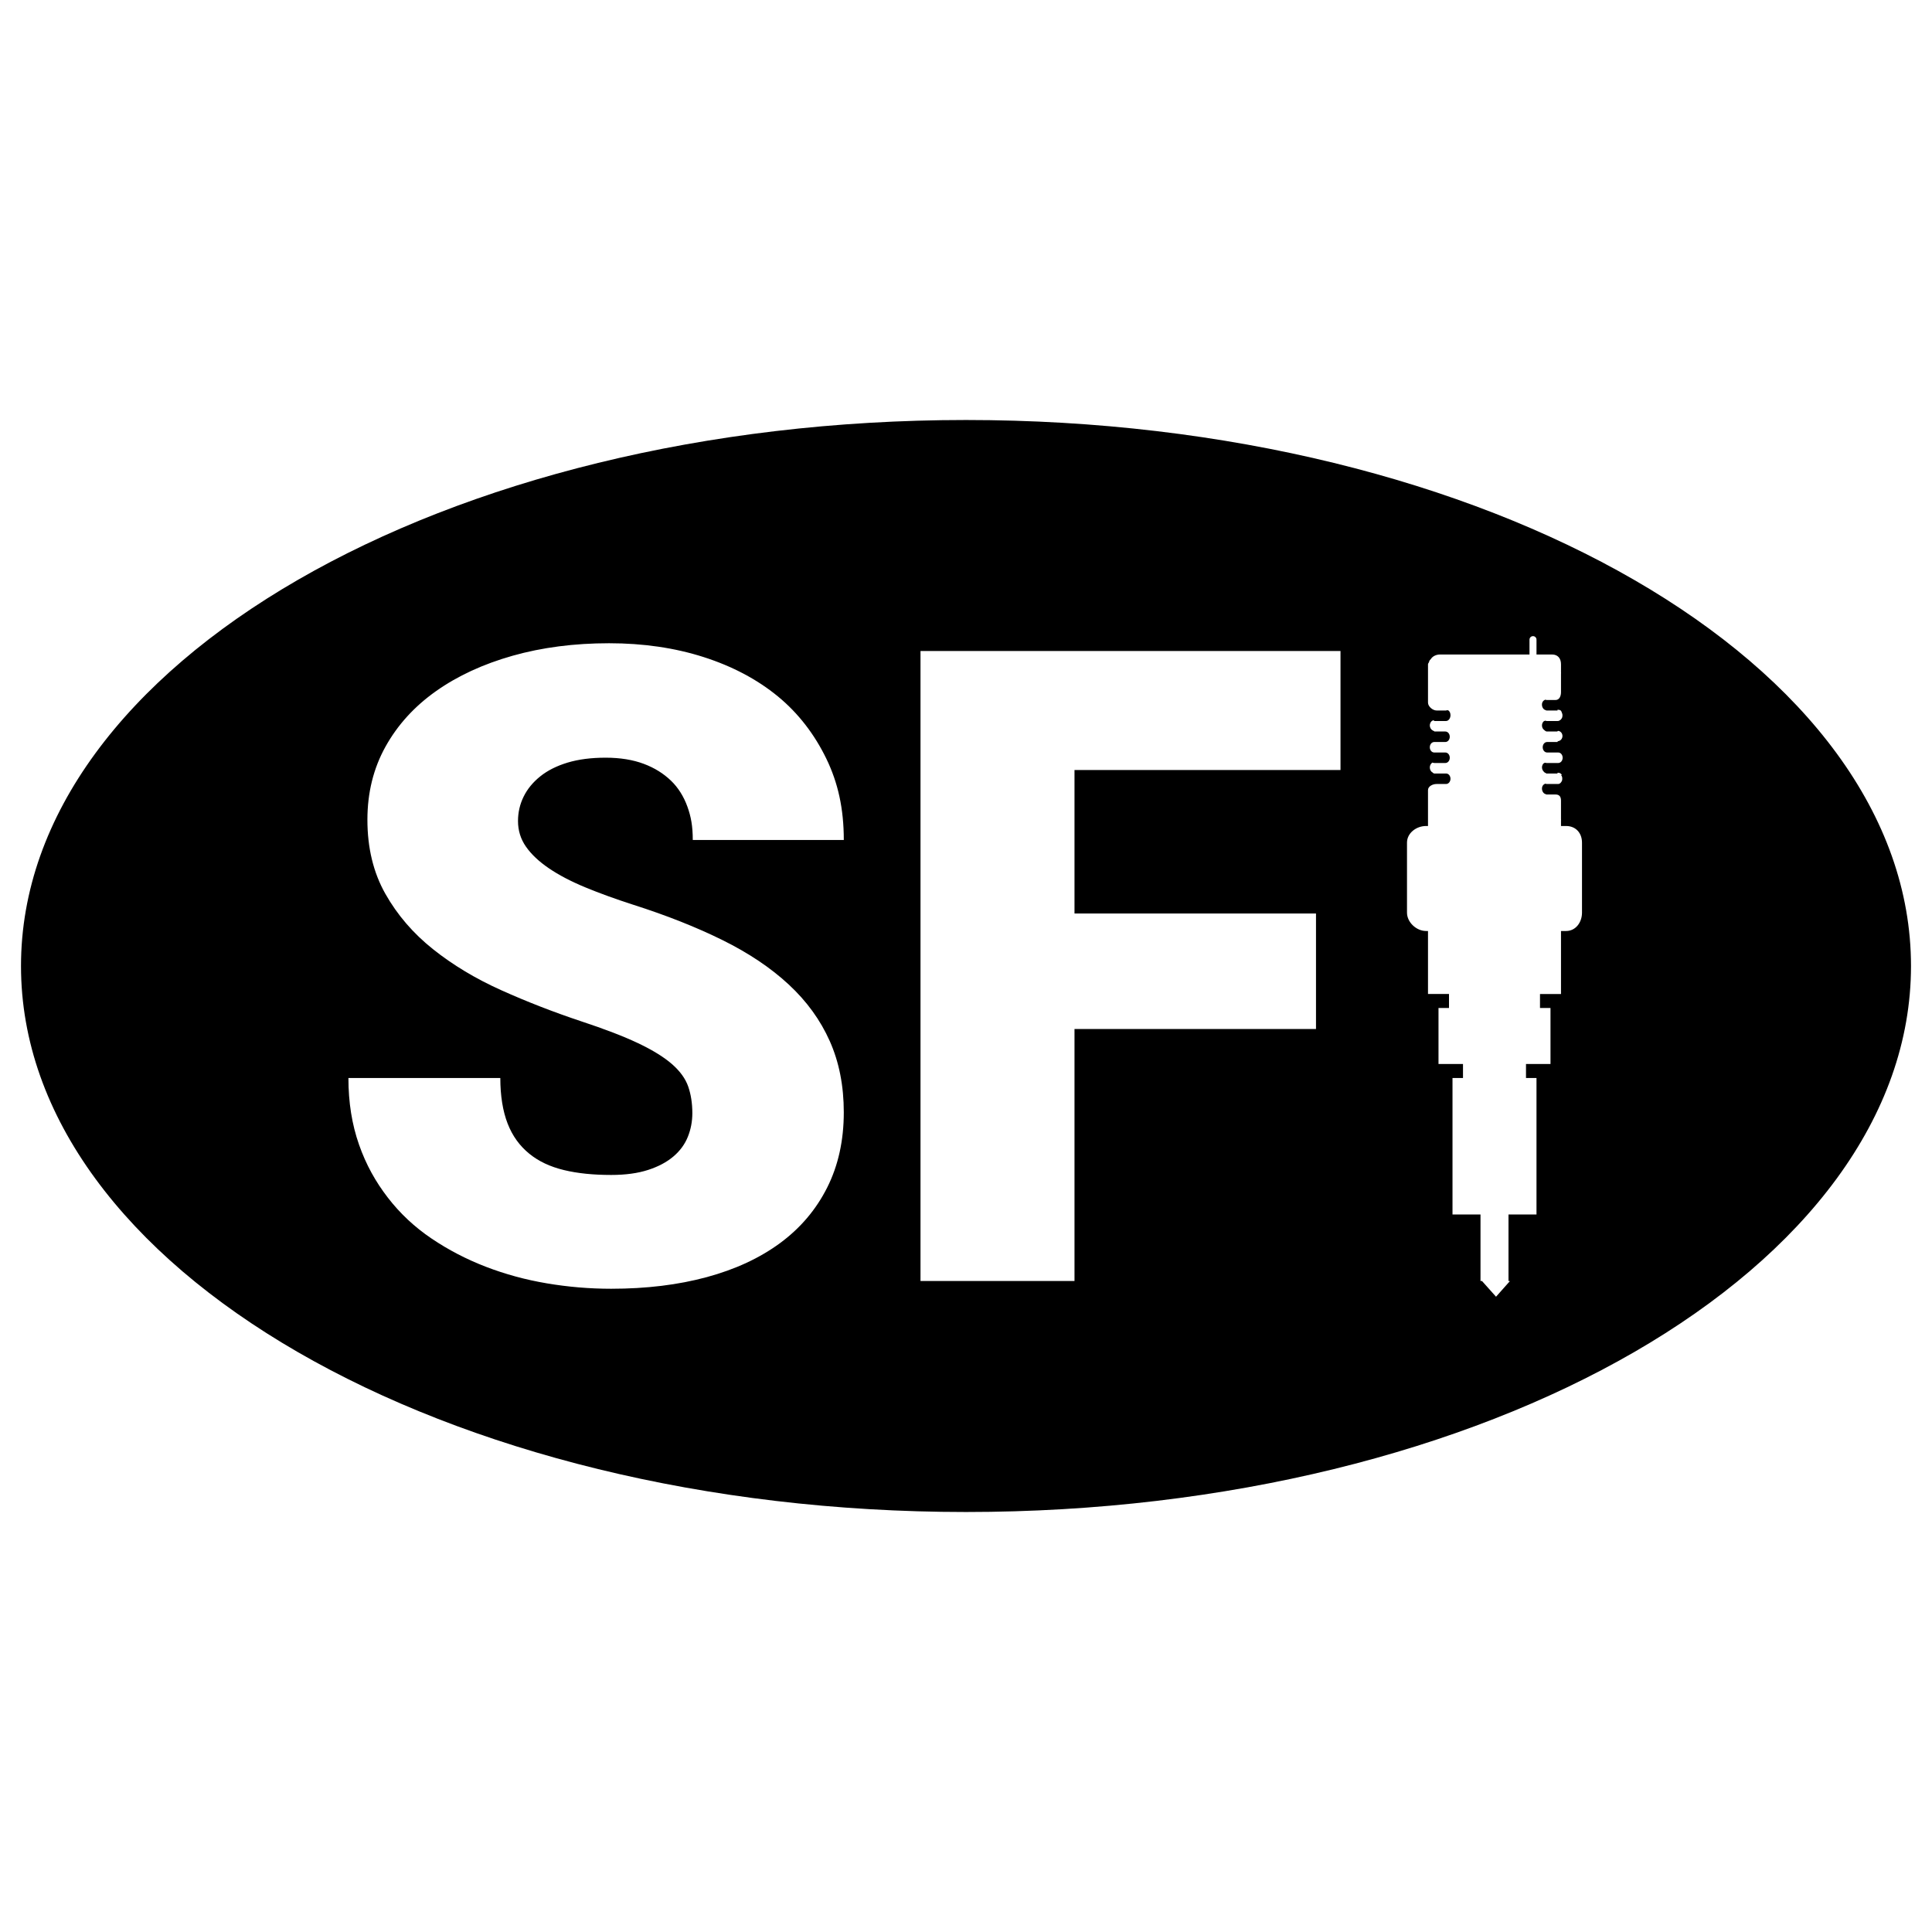 <?xml version="1.0" encoding="utf-8"?>
<!-- Generator: Adobe Illustrator 16.0.0, SVG Export Plug-In . SVG Version: 6.00 Build 0)  -->
<!DOCTYPE svg PUBLIC "-//W3C//DTD SVG 1.1//EN" "http://www.w3.org/Graphics/SVG/1.1/DTD/svg11.dtd">
<svg version="1.1" id="Layer_1" xmlns="http://www.w3.org/2000/svg" xmlns:xlink="http://www.w3.org/1999/xlink" x="0px" y="0px"
	 width="552px" height="552px" viewBox="0 0 552 552" enable-background="new 0 0 552 552" xml:space="preserve">
<path d="M276,120C126.883,120,6,189.844,6,276s120.883,156,270,156s270-69.844,270-156S425.117,120,276,120z M150.282,241.914
	c1.519,2.175,3.697,4.23,6.535,6.164c2.835,1.93,6.286,3.74,10.355,5.426c4.068,1.686,8.649,3.346,13.746,4.992
	c9.533,3.041,18.04,6.408,25.52,10.107c7.479,3.697,13.787,7.93,18.926,12.697c5.135,4.768,9.039,10.154,11.711,16.152
	c2.672,6,4.008,12.781,4.008,20.342c0,8.059-1.584,15.225-4.748,21.514s-7.643,11.568-13.437,15.844
	c-5.795,4.273-12.781,7.52-20.96,9.738c-8.178,2.219-17.279,3.326-27.309,3.326c-6.163,0-12.287-0.514-18.369-1.541
	c-6.083-1.023-11.896-2.607-17.443-4.742c-5.548-2.139-10.728-4.828-15.535-8.078c-4.81-3.246-8.96-7.127-12.451-11.65
	c-3.496-4.518-6.249-9.436-8.261-15.189C100.556,321.26,99.548,315,99.548,308h43.398c0,5,0.698,9.461,2.097,13.035
	c1.396,3.576,3.451,6.363,6.164,8.582c2.712,2.219,6.019,3.746,9.924,4.689c3.902,0.947,8.403,1.395,13.499,1.395
	c4.109,0,7.623-0.488,10.543-1.436c2.915-0.943,5.32-2.226,7.211-3.827s3.269-3.474,4.131-5.612
	c0.863-2.137,1.295-4.396,1.295-6.783c0-2.795-0.392-5.319-1.172-7.583c-0.783-2.258-2.324-4.396-4.623-6.413
	c-2.301-2.01-5.528-4.004-9.678-5.98c-4.151-1.971-9.597-4.064-16.336-6.283c-7.891-2.633-15.494-5.59-22.809-8.877
	s-13.808-7.191-19.479-11.713c-5.672-4.52-10.215-9.801-13.624-15.844c-3.41-6.043-5.116-13.09-5.116-21.145
	c0-7.725,1.726-14.691,5.179-20.896c3.451-6.204,8.261-11.485,14.425-15.843c6.163-4.357,13.457-7.725,21.883-10.113
	c8.425-2.379,17.608-3.57,27.555-3.57c9.779,0,18.78,1.316,26.999,3.943c8.219,2.629,15.29,6.369,21.206,11.217
	c5.918,4.855,10.543,10.954,13.871,17.815c3.328,6.867,4.992,14.241,4.992,23.241h-43.151c0-4-0.514-6.716-1.541-9.553
	s-2.589-5.385-4.685-7.398c-2.096-2.016-4.684-3.657-7.768-4.806c-3.082-1.156-6.718-1.76-10.909-1.76
	c-4.111,0-7.728,0.462-10.851,1.401c-3.125,0.947-5.732,2.255-7.828,3.94c-2.096,1.685-3.68,3.612-4.746,5.79
	c-1.07,2.176-1.604,4.497-1.604,6.965C148.001,237.293,148.761,239.735,150.282,241.914z M383,220h-76v41h69v33h-69v72h-44V186h120
	V220z M452,246.755v1v6v1v6c0,2.762-1.786,5.245-4.548,5.245H446v18h-6v4h3v16h-7v4h3v39h-8v19h0.427l-3.988,4.49l-4.012-4.49H423
	v-19h-8v-39h3v-4h-7v-16h3v-4h-6v-18h-0.548c-2.762,0-5.452-2.483-5.452-5.245v-6v-1v-6v-1v-6c0-2.762,2.69-4.755,5.452-4.755H408
	v-2.245v-2v-2v-4c0-1.104,1.348-1.755,2.452-1.755h1.723h0.981c0.699,0,1.266-0.655,1.266-1.5s-0.566-1.5-1.266-1.5h-1.681h-0.002
	h-0.002h-1.681h-0.001h-0.006c-0.146,0-0.285-0.158-0.416-0.211l-0.02-0.067c-0.483-0.207-0.83-0.776-0.83-1.437
	c0-0.289,0.07-0.567,0.185-0.792l0.012-0.033c0.067-0.128,0.152-0.244,0.249-0.341l0.049-0.05c0.099-0.089,0.207-0.163,0.324-0.215
	l0.051,0.104c0.125-0.048,0.257,0.042,0.396,0.042h0.006h0.001h1.681h0.002h0.002h1.479c0.701,0,1.266-0.657,1.266-1.5
	c0-0.845-0.564-1.5-1.266-1.5h-1.273h-0.004h-0.201h-0.004h-1.475h-0.008h-0.198h-0.007c-0.699,0-1.266-0.654-1.266-1.5
	s0.566-1.5,1.266-1.5h0.007h0.198h0.008h1.475h0.004h0.201h0.004h1.269c0.699,0,1.267-0.655,1.267-1.5s-0.567-1.5-1.267-1.5h-1.474
	h-0.004h-0.002h-1.679h-0.007h-0.002l-0.012-0.125c-0.129-0.003-0.252-0.093-0.369-0.137l-0.08-0.06
	c-0.105-0.049-0.201-0.131-0.29-0.21l-0.093-0.096c-0.077-0.084-0.146-0.18-0.205-0.283l-0.063-0.143
	c-0.038-0.087-0.067-0.18-0.091-0.276l-0.035-0.108c-0.018-0.098-0.025-0.202-0.025-0.307s0.008-0.209,0.025-0.307l0.035-0.107
	c0.023-0.097,0.053-0.188,0.091-0.275l0.063-0.141c0.059-0.104,0.128-0.195,0.205-0.279l0.093-0.089
	c0.089-0.079,0.185-0.146,0.29-0.194l0.08-0.029c0.117-0.044,0.24,0.049,0.369,0.046l0.012,0.121h0.002h0.007h1.661h0.018h0.002
	h0.004h1.681c0.699,0,1.266-0.778,1.266-1.623l-0.007-0.149c-0.006-0.117-0.022-0.259-0.049-0.367l-0.035-0.148
	c-0.041-0.123-0.096-0.245-0.162-0.349l-0.058-0.086c-0.078-0.105-0.165-0.205-0.266-0.281l-0.024-0.017
	c-0.109-0.078-0.229-0.017-0.357-0.054c-0.1-0.029-0.201,0.073-0.308,0.073h-2.704c-1.104,0-2.452-1.141-2.452-2.245v-3v-2.982
	v-0.018v-1.979v-2.996c0-0.23,0.262-0.459,0.313-0.673c0.033-0.371,0.29-0.582,0.505-0.818c0.53-0.837,1.572-1.29,2.639-1.29H437
	v-4.245c0-0.553,0.447-1,1-1s1,0.447,1,1V187h4.445c1.662,0,2.555,1.126,2.555,2.78v1.975v0.322l0.015,0.199L446,192.476v0.301
	v1.996v2.982c0,1.104-0.443,2.245-1.548,2.245h-2h-0.623l-0.256-0.088c-0.578,0.137-1.017,0.669-1.017,1.407
	c0,0.739,0.438,1.425,1.017,1.563l0.256,0.119h0.003h1.679h0.001h0.005h0.001H445v-0.123v-0.061v-0.031c1,0,1.076,0.353,1.267,0.893
	c0.064,0.181,0.151,0.374,0.151,0.584s-0.01,0.529-0.074,0.709c-0.19,0.54-0.73,1.028-1.254,1.028H445v-0.122V206h-1.482h-0.001
	h-0.005h-0.001h-1.679l-0.255-0.093c-0.141,0.033-0.271,0.035-0.391,0.119l-0.016-0.021c-0.362,0.26-0.605,0.714-0.605,1.266
	s0.243,1.014,0.605,1.274l0.016,0.006c0.119,0.084,0.25,0.267,0.391,0.3l0.255,0.15h1.48h0.199h0.005h1.482H445v-0.123l0.189-0.051
	c0.658,0.055,1.229,0.651,1.229,1.459s-0.597,1.42-1.254,1.475L445,211.885V212h-0.001h-1.482h-0.005h-0.199h-1.274
	c-0.699,0-1.265,0.655-1.265,1.5s0.565,1.5,1.265,1.5h1.268h0.205h0.007h1.479h0.205h0.003c0.697,0,1.264,0.654,1.264,1.5
	s-0.566,1.5-1.264,1.5h-0.003h-0.205h-1.479h-0.007h-0.205h-1.474c-0.125,0-0.243-0.096-0.356-0.057l-0.206,0.033l-0.162,0.076
	l-0.185,0.171l-0.127,0.174l-0.07,0.139c-0.049,0.105-0.088,0.215-0.114,0.335l-0.031,0.211l-0.015,0.174l0.008,0.095
	c0.008,0.115,0.022,0.228,0.05,0.334l0.029,0.113c0.048,0.141,0.109,0.271,0.188,0.387l0.021,0.029
	c0.182,0.252,0.43,0.555,0.713,0.622l0.249,0.164h0.01h1.679h0.001h0.005h0.001H445v-0.123v-0.061v-0.031l0.204,0.003
	c0.093,0.009,0.237,0.009,0.323,0.04l0.229,0.108l0.144,0.069l0.169,0.165l0.126,0.118l-0.072,0.252L446,221.652v0.003l0.188,0.008
	c0.064,0.181,0.168,0.381,0.168,0.592s0.021,0.534-0.043,0.714c-0.19,0.541-0.612,1.031-1.136,1.031h0.014h0.006h0.006h-1.685
	h-0.001h-0.005h-0.001h-1.679l-0.255-0.094c-0.577,0.139-1.012,0.671-1.012,1.41s0.435,1.425,1.012,1.563l0.255,0.121h1.48h0.14h1
	c1.104,0,1.548,0.65,1.548,1.755v3v2v0.301l0.017,0.199L446,234.454V236h1.452c2.762,0,4.548,1.993,4.548,4.755V246.755z"/>
</svg>
